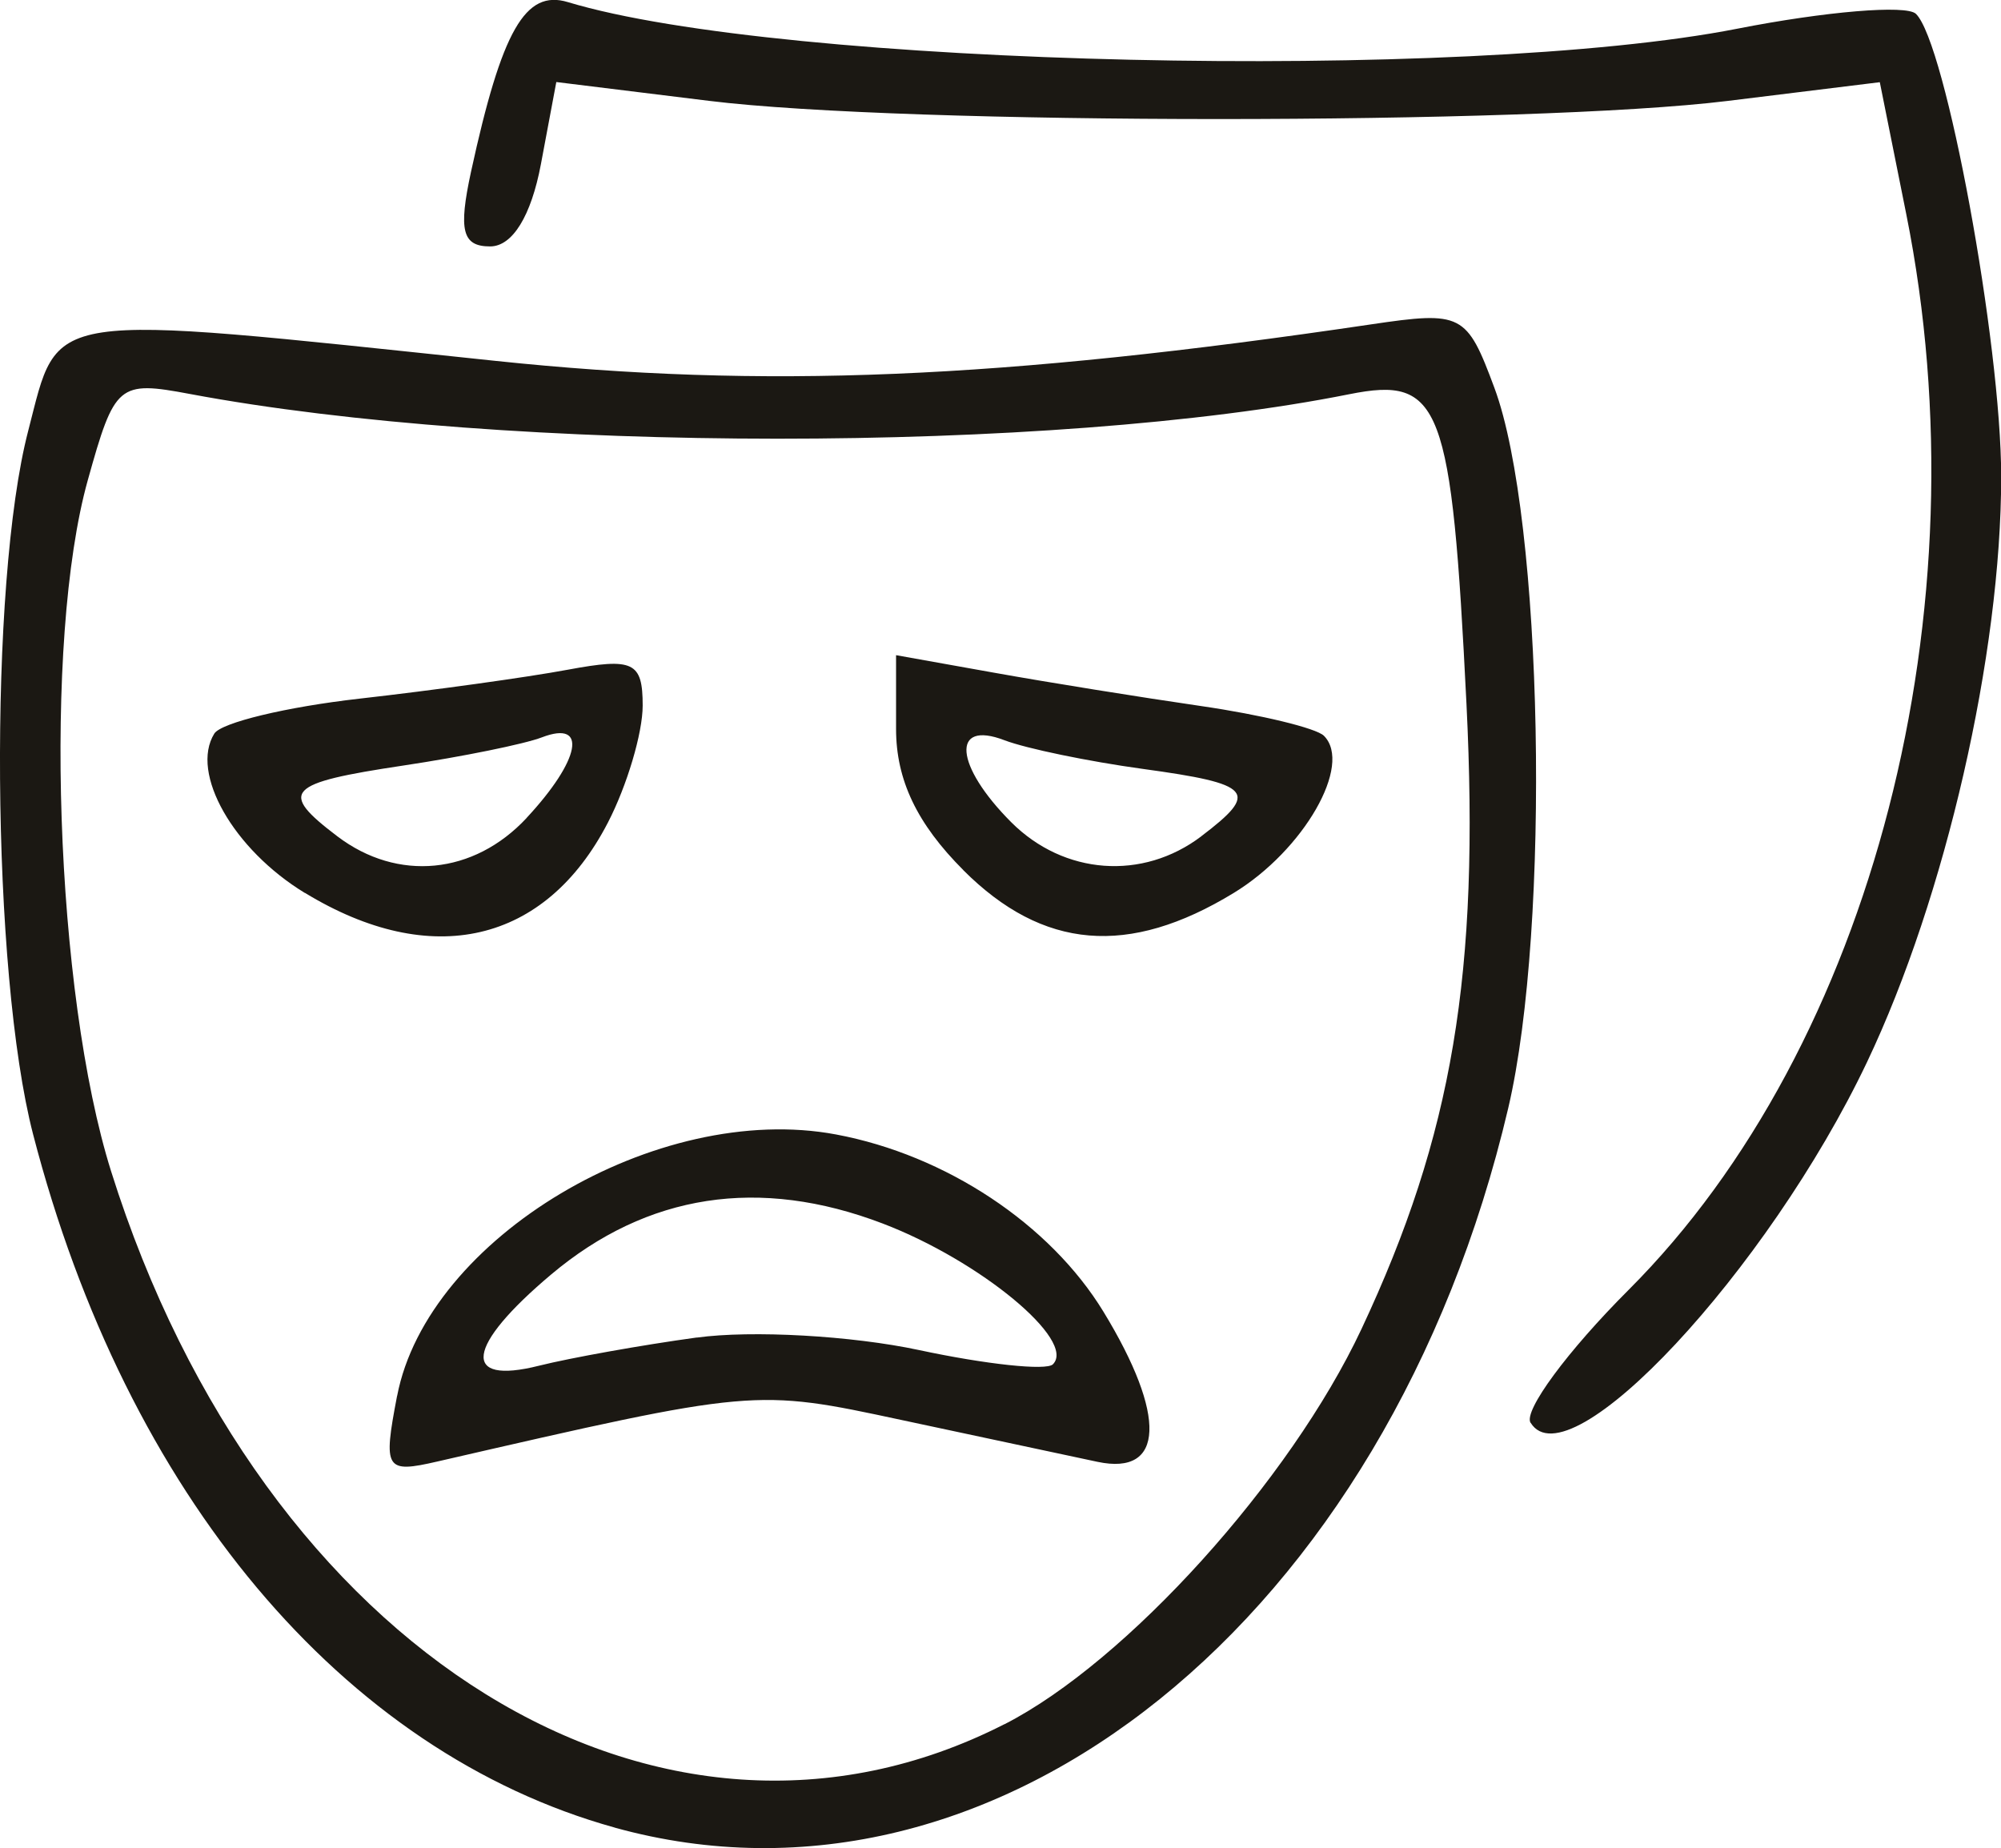 <?xml version="1.0" encoding="UTF-8" standalone="no"?>
<!-- Created with Inkscape (http://www.inkscape.org/) -->

<svg
   width="22.981mm"
   height="21.227mm"
   viewBox="0 0 22.981 21.227"
   version="1.1"
   id="svg5"
   xml:space="preserve"
   inkscape:version="1.2.2 (732a01da63, 2022-12-09)"
   sodipodi:docname="Драма-light.svg"
   xmlns:inkscape="http://www.inkscape.org/namespaces/inkscape"
   xmlns:sodipodi="http://sodipodi.sourceforge.net/DTD/sodipodi-0.dtd"
   xmlns="http://www.w3.org/2000/svg"
   xmlns:svg="http://www.w3.org/2000/svg"><sodipodi:namedview
     id="namedview7"
     pagecolor="#ffffff"
     bordercolor="#000000"
     borderopacity="0.25"
     inkscape:showpageshadow="2"
     inkscape:pageopacity="0.0"
     inkscape:pagecheckerboard="0"
     inkscape:deskcolor="#d1d1d1"
     inkscape:document-units="mm"
     showgrid="false"
     inkscape:zoom="0.24542999"
     inkscape:cx="415.59713"
     inkscape:cy="252.61786"
     inkscape:window-width="1366"
     inkscape:window-height="705"
     inkscape:window-x="-8"
     inkscape:window-y="-8"
     inkscape:window-maximized="1"
     inkscape:current-layer="layer1" /><defs
     id="defs2" /><g
     inkscape:label="Слой 1"
     inkscape:groupmode="layer"
     id="layer1"
     transform="translate(380.157,-57.366)"><path
       d="m -373.096,78.357 c -3.125,-0.867 -5.61,-3.828 -6.681,-7.963 -0.481,-1.858 -0.512,-6.327 -0.056,-8.08 0.361,-1.391 0.119,-1.355 5.368,-0.803 3.085,0.324 5.795,0.211 10.052,-0.419 1.047,-0.155 1.101,-0.127 1.419,0.729 0.559,1.502 0.649,6.184 0.159,8.271 -1.376,5.863 -5.871,9.483 -10.263,8.265 z m 4.475,-1.187 c 1.401,-0.715 3.283,-2.798 4.1,-4.539 1.047,-2.231 1.359,-4.088 1.206,-7.181 -0.171,-3.45 -0.291,-3.767 -1.347,-3.556 -3.412,0.682 -9.668,0.681 -13.314,-0.003 -0.821,-0.154 -0.864,-0.118 -1.173,0.991 -0.513,1.836 -0.376,5.888 0.268,7.937 1.739,5.533 6.313,8.364 10.26,6.35 z m -6.975,-3.771 c 0.348,-1.815 2.989,-3.388 5.041,-3.003 1.261,0.236 2.458,1.03 3.071,2.036 0.728,1.194 0.701,1.887 -0.068,1.724 -0.327,-0.07 -1.341,-0.286 -2.253,-0.481 -1.683,-0.361 -1.684,-0.361 -5.328,0.477 -0.598,0.138 -0.626,0.093 -0.464,-0.752 z m 3.441,-0.67 c 0.633,-0.087 1.781,-0.022 2.552,0.143 0.771,0.165 1.463,0.239 1.538,0.164 0.273,-0.273 -0.836,-1.19 -1.954,-1.617 -1.417,-0.541 -2.704,-0.344 -3.808,0.585 -0.979,0.824 -1.039,1.274 -0.14,1.048 0.364,-0.091 1.179,-0.237 1.812,-0.324 z m -4.501,-5.107 c -0.822,-0.501 -1.32,-1.377 -1.04,-1.83 0.078,-0.126 0.83,-0.307 1.671,-0.402 0.841,-0.095 1.916,-0.244 2.389,-0.332 0.754,-0.14 0.86,-0.09 0.86,0.412 0,0.315 -0.18,0.92 -0.4,1.345 -0.718,1.388 -2.027,1.691 -3.479,0.806 z m 2.546,-0.861 c 0.619,-0.665 0.708,-1.13 0.176,-0.926 -0.2,0.077 -0.914,0.222 -1.587,0.323 -1.352,0.203 -1.441,0.298 -0.761,0.814 0.692,0.525 1.566,0.44 2.173,-0.211 z m 5.017,0.599 c -0.533,-0.533 -0.773,-1.037 -0.773,-1.621 v -0.848 l 1.124,0.201 c 0.618,0.111 1.688,0.283 2.377,0.383 0.689,0.1 1.325,0.254 1.413,0.342 0.332,0.332 -0.231,1.314 -1.036,1.805 -1.207,0.736 -2.191,0.653 -3.106,-0.262 z m 2.732,-0.389 c 0.671,-0.509 0.591,-0.601 -0.673,-0.774 -0.625,-0.086 -1.339,-0.234 -1.587,-0.329 -0.616,-0.236 -0.572,0.291 0.078,0.942 0.606,0.606 1.509,0.672 2.183,0.161 z m 3.782,6.737 c -0.084,-0.136 0.423,-0.824 1.127,-1.528 2.802,-2.802 4.098,-7.823 3.188,-12.354 l -0.304,-1.516 -1.746,0.215 c -2.256,0.278 -9.442,0.278 -11.701,-7.9e-4 l -1.753,-0.216 -0.177,0.944 c -0.112,0.595 -0.327,0.944 -0.583,0.944 -0.32,0 -0.366,-0.182 -0.219,-0.86 0.353,-1.622 0.623,-2.094 1.112,-1.946 2.453,0.742 10.295,0.921 13.427,0.306 1.019,-0.2 1.943,-0.277 2.054,-0.172 0.343,0.325 0.98,3.783 0.98,5.317 0,2.039 -0.639,4.827 -1.541,6.724 -1.139,2.395 -3.427,4.848 -3.863,4.142 z"
       style="fill:#1b1813;stroke-width:0.265;fill-opacity:1"
       id="path758" /></g></svg>
